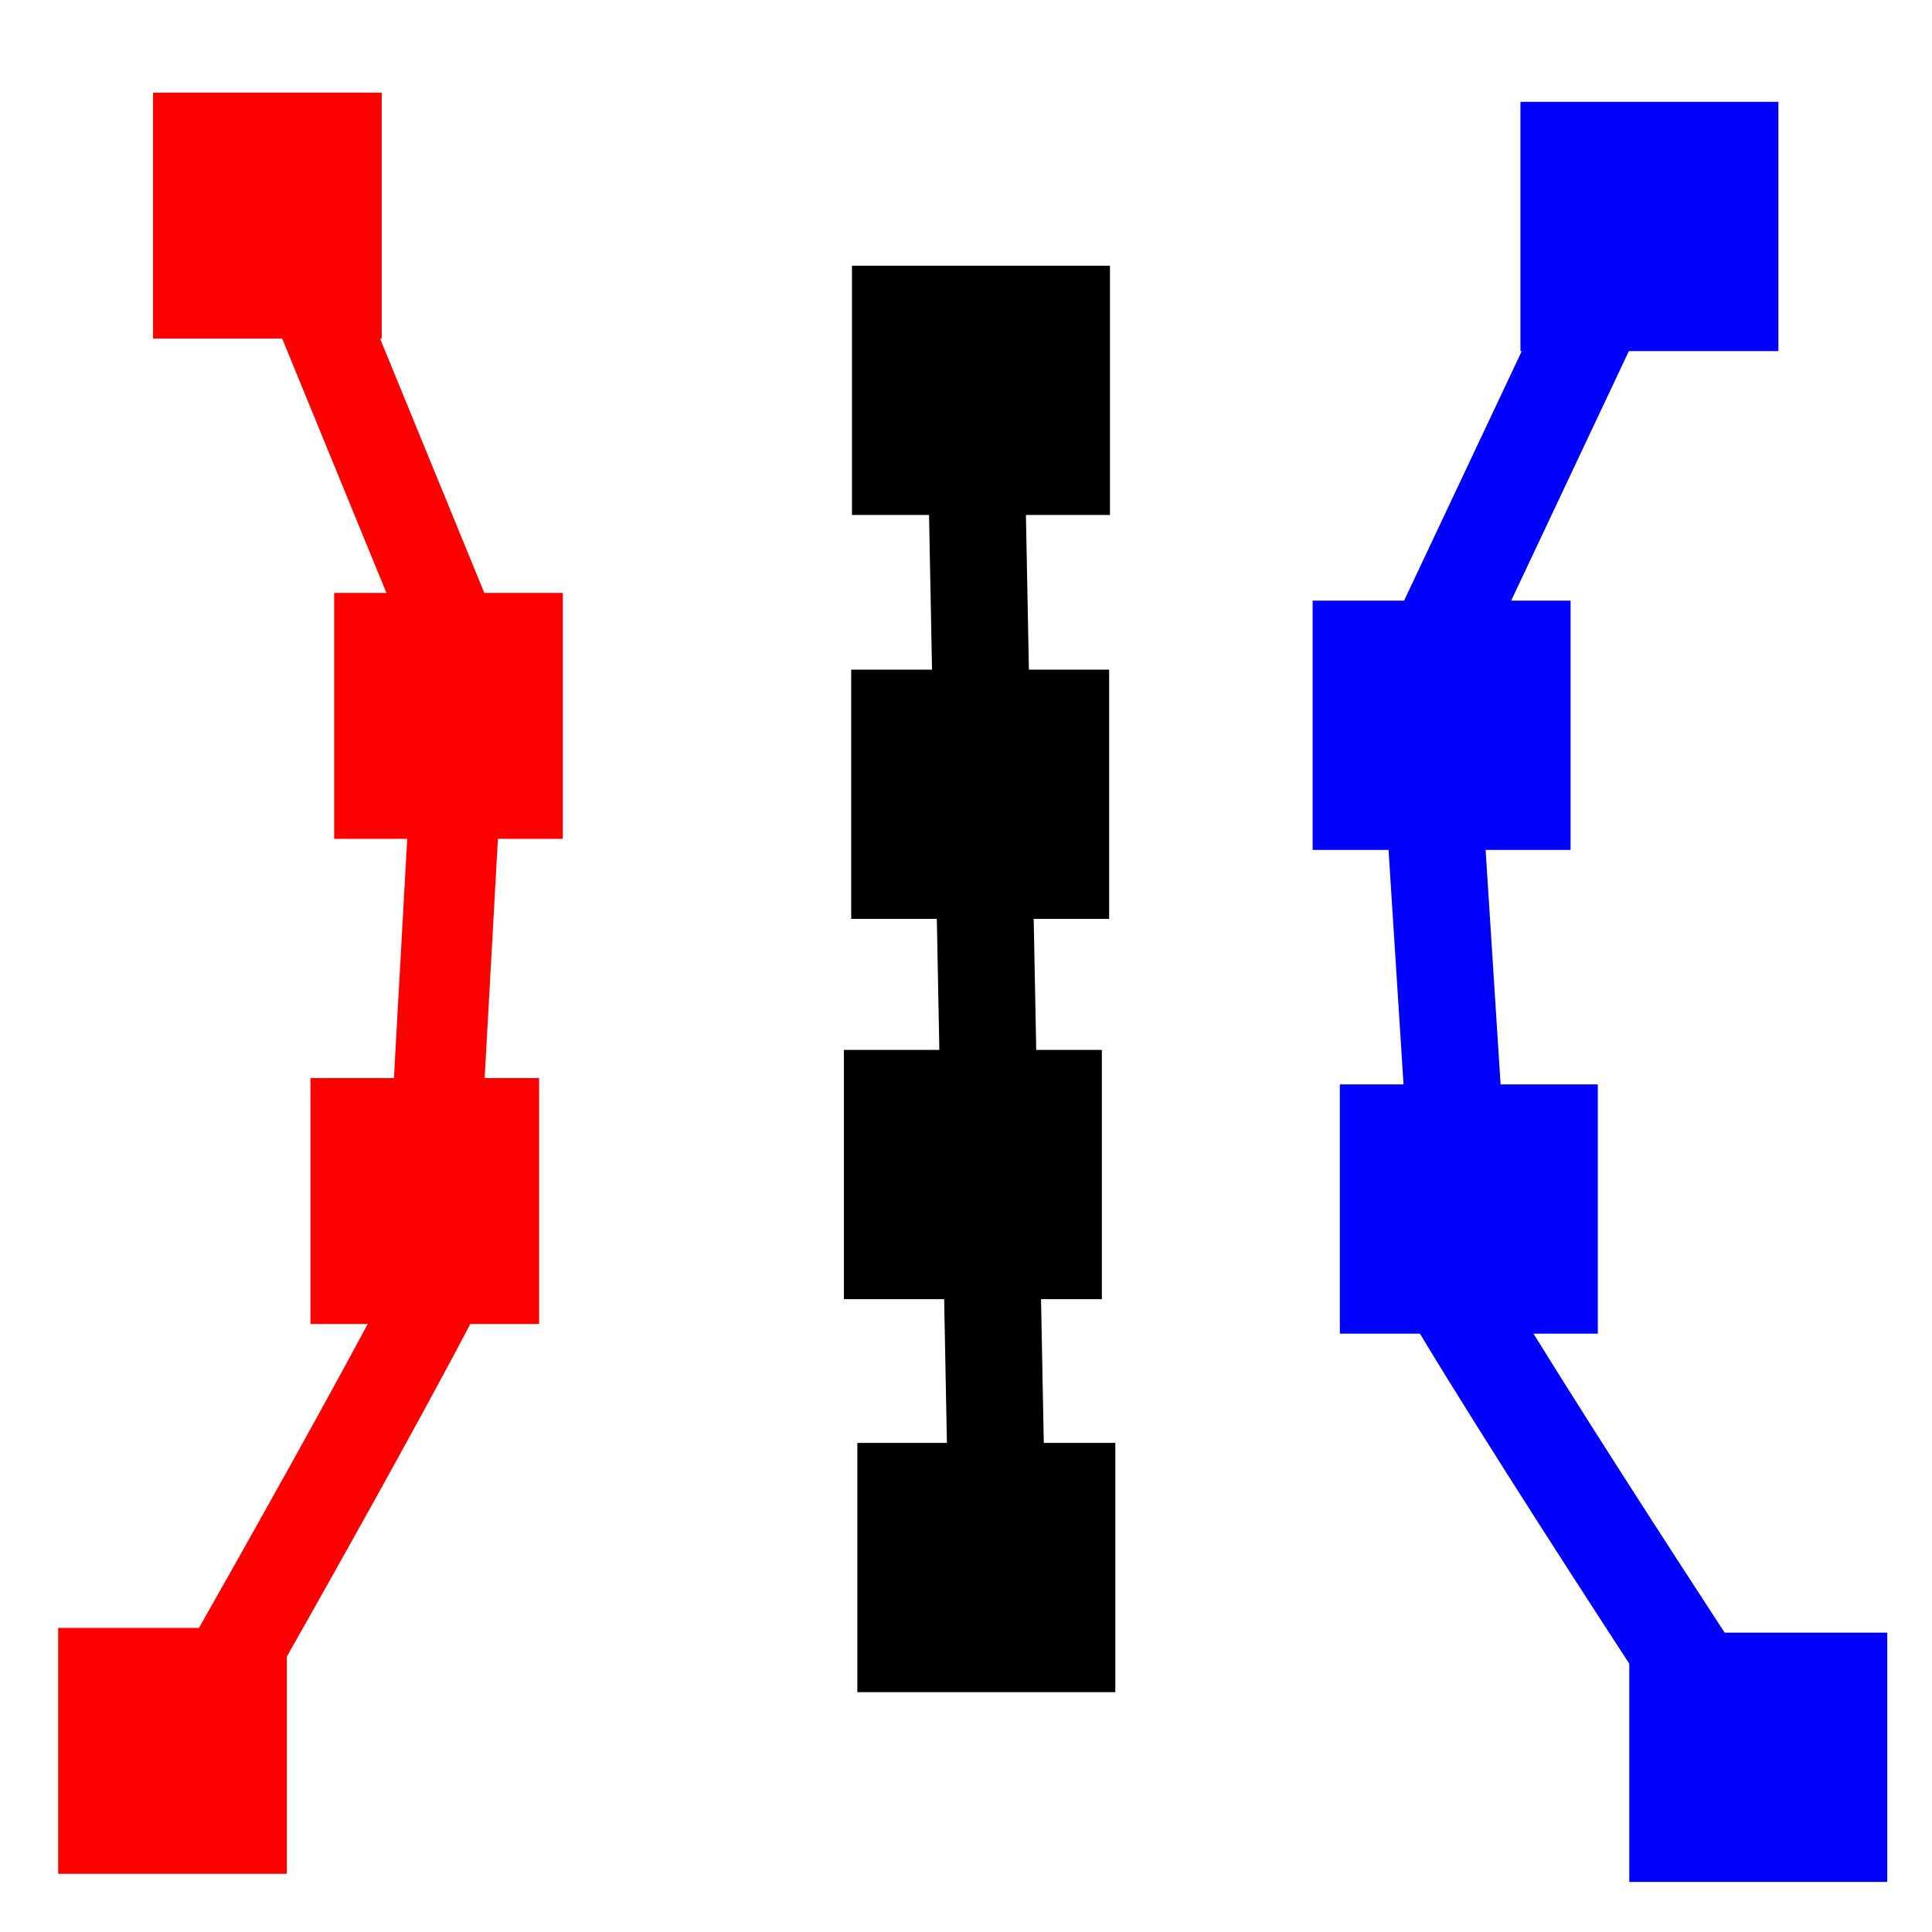 <?xml version="1.0" encoding="UTF-8" standalone="no"?>
<!-- Created with Inkscape (http://www.inkscape.org/) -->

<svg
   xmlns:dc="http://purl.org/dc/elements/1.1/"
   xmlns:cc="http://creativecommons.org/ns#"
   xmlns:rdf="http://www.w3.org/1999/02/22-rdf-syntax-ns#"
   xmlns:svg="http://www.w3.org/2000/svg"
   xmlns="http://www.w3.org/2000/svg"
   xmlns:sodipodi="http://sodipodi.sourceforge.net/DTD/sodipodi-0.dtd"
   xmlns:inkscape="http://www.inkscape.org/namespaces/inkscape"
   width="640"
   height="640"
   id="svg2"
   version="1.1"
   inkscape:version="0.48.4 r9939"
   sodipodi:docname="retype-icon.svg"
   inkscape:export-filename="retype.png"
   inkscape:export-xdpi="9"
   inkscape:export-ydpi="9">
  <defs
     id="defs4" />
  <sodipodi:namedview
     id="base"
     pagecolor="#ffffff"
     bordercolor="#666666"
     borderopacity="1.0"
     inkscape:pageopacity="0.0"
     inkscape:pageshadow="2"
     inkscape:zoom="0.35"
     inkscape:cx="47.006462"
     inkscape:cy="520"
     inkscape:document-units="px"
     inkscape:current-layer="layer2"
     showgrid="false"
     inkscape:window-width="1071"
     inkscape:window-height="668"
     inkscape:window-x="15"
     inkscape:window-y="63"
     inkscape:window-maximized="0" />
  <g
     inkscape:groupmode="layer"
     id="layer2"
     inkscape:label="Layer">
    <path
       style="fill:none;stroke:#ff0000;stroke-width:30;stroke-linecap:butt;stroke-linejoin:miter;stroke-miterlimit:4;stroke-opacity:1;stroke-dasharray:none"
       d="M 157.143,400 C 158.161,408.789 60,580 60,580"
       id="path3006"
       inkscape:connector-curvature="0"
       sodipodi:nodetypes="cc" />
    <rect
       style="fill:#ff0000;stroke:#ff0000;stroke-width:18.6;stroke-linejoin:miter;stroke-miterlimit:4;stroke-opacity:1;stroke-dasharray:none"
       id="rect3776"
       width="57.143"
       height="62.857"
       x="28.571"
       y="548.571" />
    <path
       style="fill:none;stroke:#ff0000;stroke-width:30;stroke-linecap:butt;stroke-linejoin:miter;stroke-miterlimit:4;stroke-opacity:1;stroke-dasharray:none"
       d="m 152.143,237.857 -8.571,154.286"
       id="path3006-9"
       inkscape:connector-curvature="0"
       sodipodi:nodetypes="cc" />
    <rect
       style="fill:#ff0000;stroke:#ff0000;stroke-width:18.6;stroke-linejoin:miter;stroke-miterlimit:4;stroke-opacity:1;stroke-dasharray:none"
       id="rect3776-4"
       width="57.143"
       height="62.857"
       x="112.143"
       y="366.429" />
    <rect
       style="fill:#ff0000;stroke:#ff0000;stroke-width:18.6;stroke-linejoin:miter;stroke-miterlimit:4;stroke-opacity:1;stroke-dasharray:none"
       id="rect3776-1"
       width="57.143"
       height="62.857"
       x="120"
       y="205.714" />
    <path
       style="fill:none;stroke:#ff0000;stroke-width:30;stroke-linecap:butt;stroke-linejoin:miter;stroke-miterlimit:4;stroke-opacity:1;stroke-dasharray:none"
       d="M 87.143,57.143 158.571,231.429"
       id="path3006-9-7"
       inkscape:connector-curvature="0"
       sodipodi:nodetypes="cc" />
    <rect
       style="fill:#ff0000;stroke:#ff0000;stroke-width:18.6;stroke-linejoin:miter;stroke-miterlimit:4;stroke-opacity:1;stroke-dasharray:none"
       id="rect3776-1-4"
       width="57.143"
       height="62.857"
       x="60"
       y="40" />
    <path
       style="fill:#0000ff;stroke:#0000ff;stroke-width:32.087;stroke-linecap:butt;stroke-linejoin:miter;stroke-miterlimit:4;stroke-opacity:1;stroke-dasharray:none"
       d="m 467.718,402.643 c -1.168,8.763 111.453,179.481 111.453,179.481"
       id="path3006-0"
       inkscape:connector-curvature="0"
       sodipodi:nodetypes="cc" />
    <rect
       style="fill:#0000ff;stroke:#0000ff;stroke-width:19.894;stroke-linejoin:miter;stroke-miterlimit:4;stroke-opacity:1;stroke-dasharray:none"
       id="rect3776-9"
       width="65.56"
       height="62.676"
       x="-615.228"
       y="550.786"
       transform="scale(-1,1)" />
    <path
       style="fill:#0000ff;stroke:#0000ff;stroke-width:32.087;stroke-linecap:butt;stroke-linejoin:miter;stroke-miterlimit:4;stroke-opacity:1;stroke-dasharray:none"
       d="m 473.454,240.968 9.834,153.841"
       id="path3006-9-4"
       inkscape:connector-curvature="0"
       sodipodi:nodetypes="cc" />
    <rect
       style="fill:#0000ff;stroke:#0000ff;stroke-width:19.894;stroke-linejoin:miter;stroke-miterlimit:4;stroke-opacity:1;stroke-dasharray:none"
       id="rect3776-4-8"
       width="65.56"
       height="62.676"
       x="-519.346"
       y="369.168"
       transform="scale(-1,1)" />
    <rect
       style="fill:#0000ff;stroke:#0000ff;stroke-width:19.894;stroke-linejoin:miter;stroke-miterlimit:4;stroke-opacity:1;stroke-dasharray:none"
       id="rect3776-1-8"
       width="65.56"
       height="62.676"
       x="-510.332"
       y="208.918"
       transform="scale(-1,1)" />
    <path
       style="fill:#0000ff;stroke:#0000ff;stroke-width:32.087;stroke-linecap:butt;stroke-linejoin:miter;stroke-miterlimit:4;stroke-opacity:1;stroke-dasharray:none"
       d="M 548.029,60.775 466.079,234.558"
       id="path3006-9-7-2"
       inkscape:connector-curvature="0"
       sodipodi:nodetypes="cc" />
    <rect
       style="fill:#0000ff;stroke:#0000ff;stroke-width:19.894;stroke-linejoin:miter;stroke-miterlimit:4;stroke-opacity:1;stroke-dasharray:none"
       id="rect3776-1-4-4"
       width="65.56"
       height="62.676"
       x="-579.17"
       y="43.681"
       transform="scale(-1,1)" />
    <rect
       style="fill:#000000;stroke:#000000;stroke-width:19.894;stroke-linejoin:miter;stroke-miterlimit:4;stroke-opacity:1;stroke-dasharray:none"
       id="rect3776-9-5"
       width="65.56"
       height="62.676"
       x="-359.514"
       y="487.929"
       transform="scale(-1,1)" />
    <path
       style="fill:#000000;stroke:#000000;stroke-width:32.087;stroke-linecap:butt;stroke-linejoin:miter;stroke-miterlimit:4;stroke-opacity:1;stroke-dasharray:none"
       d="m 323.454,152.396 6.977,362.412"
       id="path3006-9-4-1"
       inkscape:connector-curvature="0"
       sodipodi:nodetypes="cc" />
    <rect
       style="fill:#000000;stroke:#000000;stroke-width:19.894;stroke-linejoin:miter;stroke-miterlimit:4;stroke-opacity:1;stroke-dasharray:none"
       id="rect3776-4-8-7"
       width="65.56"
       height="62.676"
       x="-355.061"
       y="357.74"
       transform="scale(-1,1)" />
    <rect
       style="fill:#000000;stroke:#000000;stroke-width:19.894;stroke-linejoin:miter;stroke-miterlimit:4;stroke-opacity:1;stroke-dasharray:none"
       id="rect3776-1-8-1"
       width="65.56"
       height="62.676"
       x="-357.475"
       y="231.775"
       transform="scale(-1,1)" />
    <rect
       style="fill:#000000;stroke:#000000;stroke-width:19.894;stroke-linejoin:miter;stroke-miterlimit:4;stroke-opacity:1;stroke-dasharray:none"
       id="rect3776-1-4-4-5"
       width="65.56"
       height="62.676"
       x="-357.742"
       y="97.967"
       transform="scale(-1,1)" />
  </g>
</svg>
